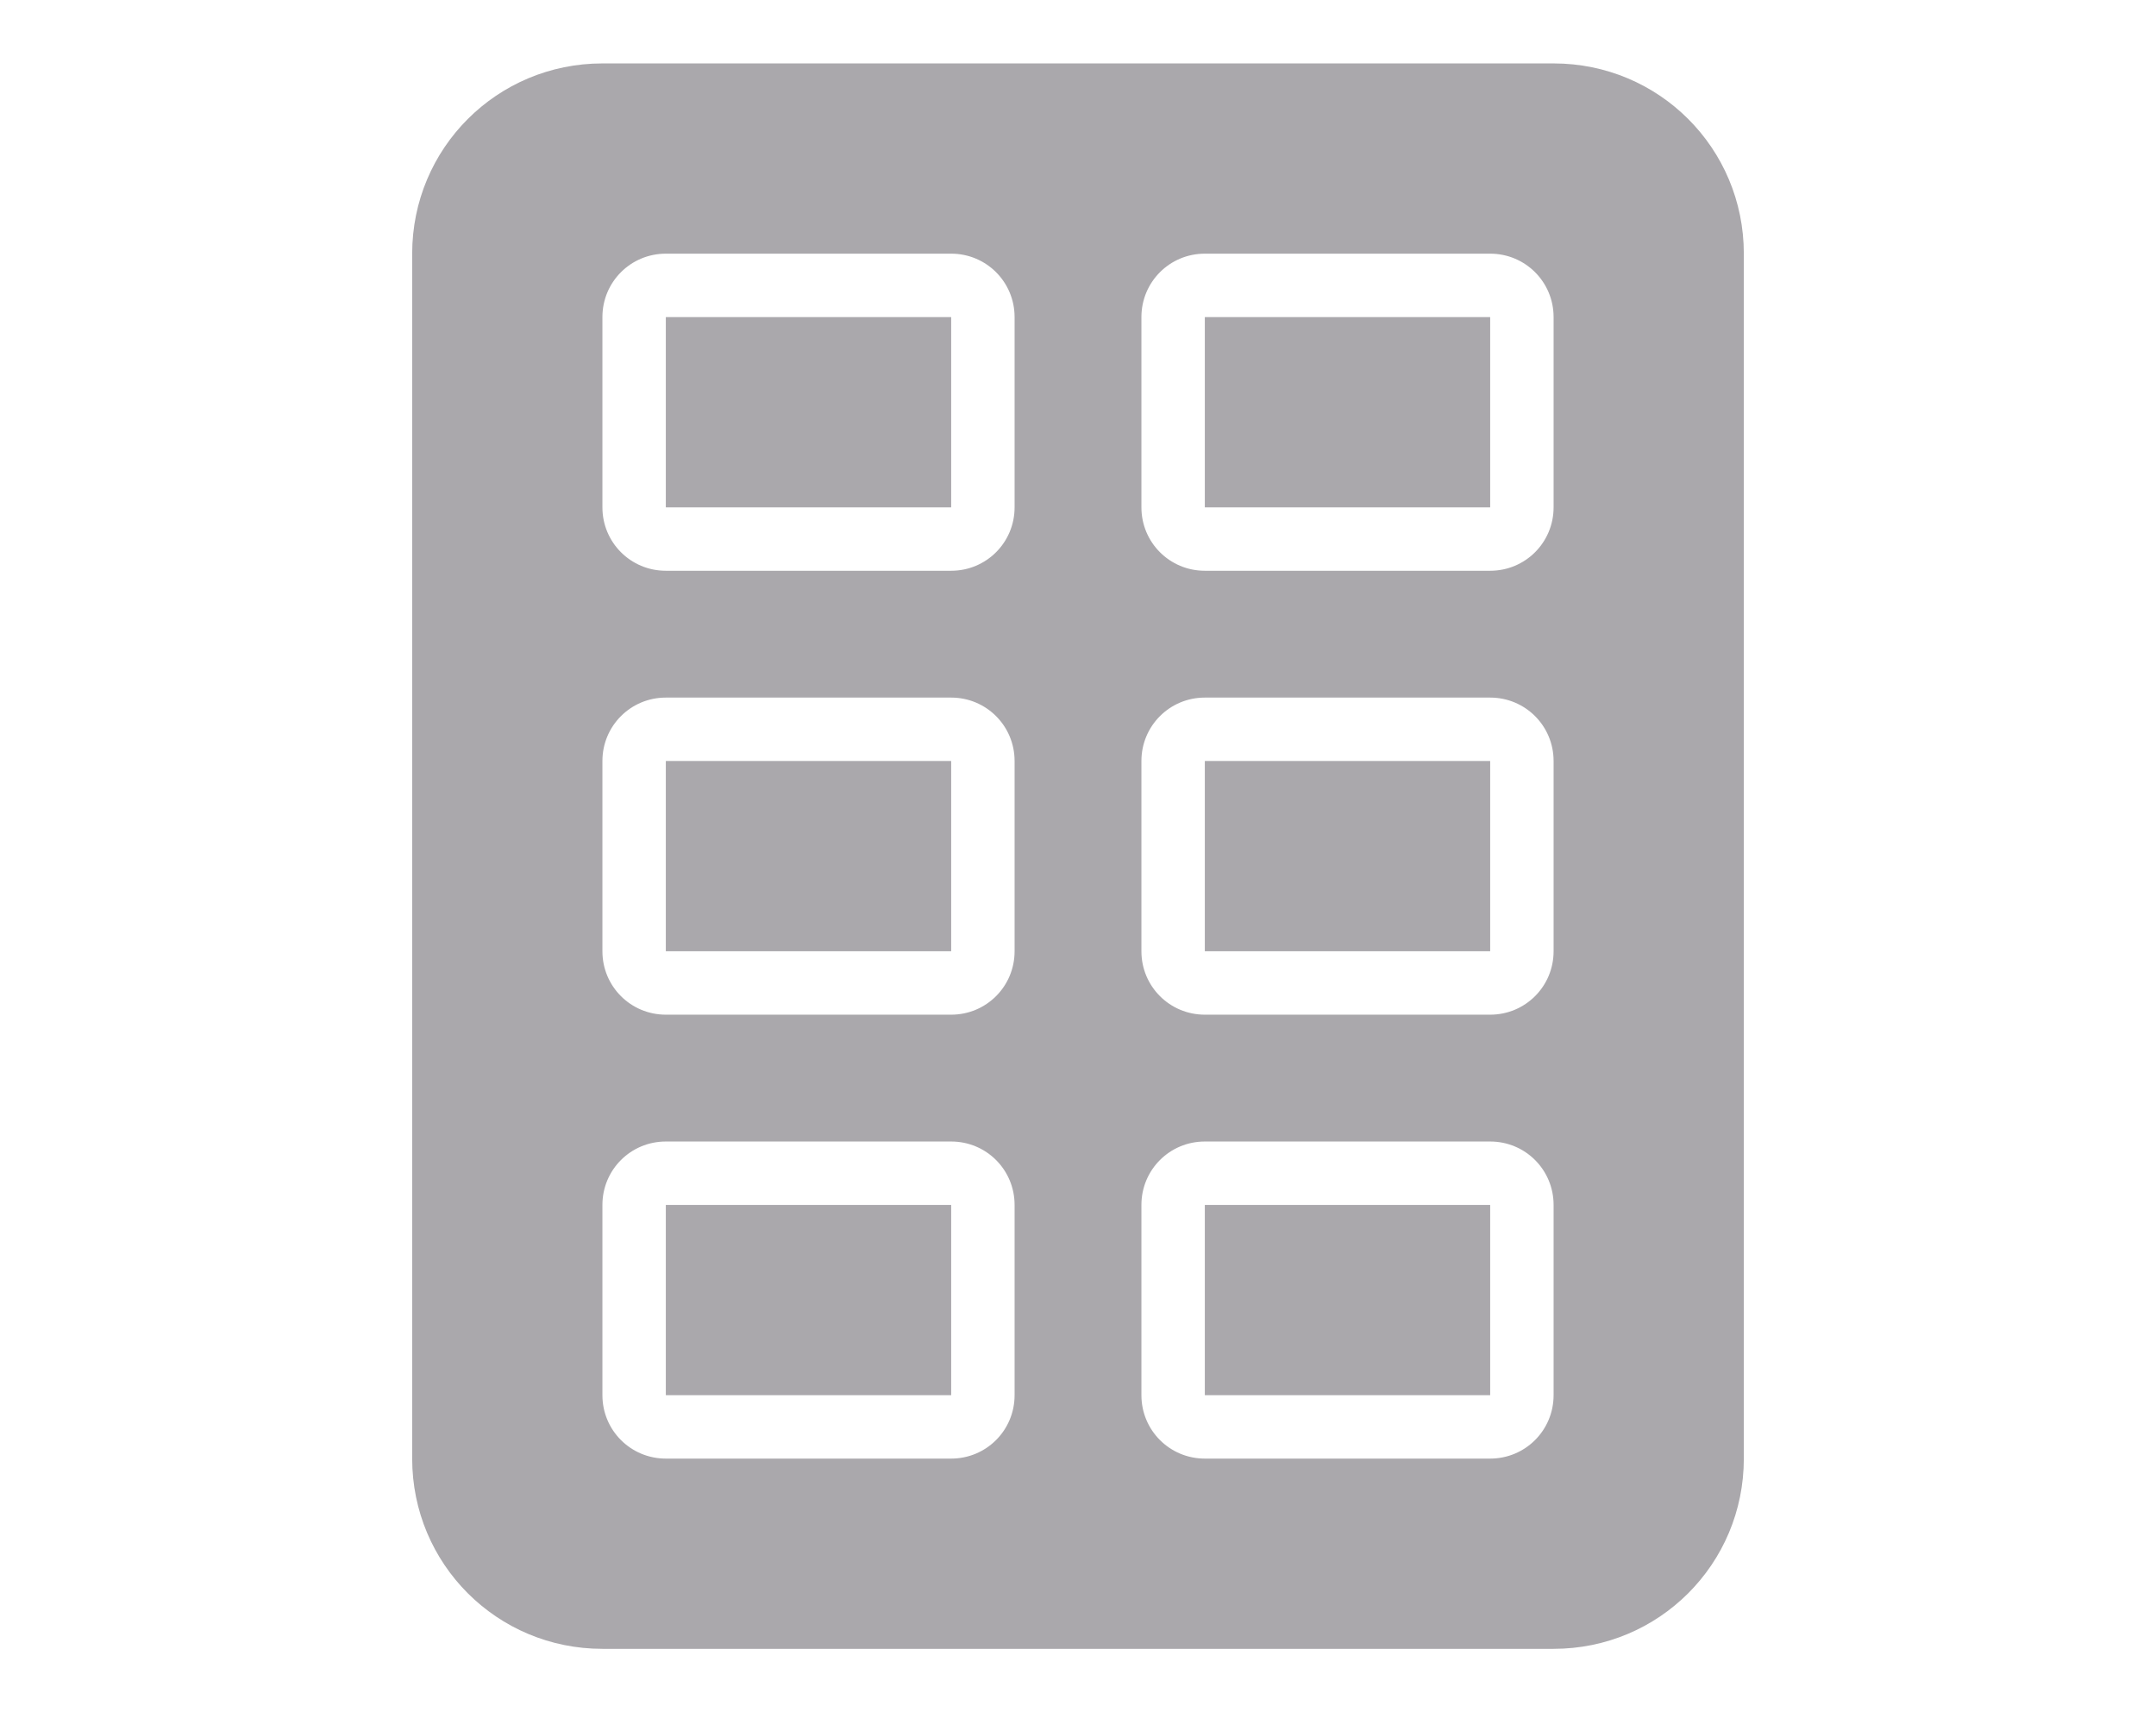<svg height="54" viewBox="0 0 68 54" width="68" xmlns="http://www.w3.org/2000/svg"><path d="m19 2c-3.324 0-6 2.676-6 6v38c0 3.324 2.676 6 6 6h30c3.324 0 6-2.676 6-6v-38c0-3.324-2.676-6-6-6zm2 6h9c1.108 0 2 .892 2 2v6c0 1.108-.892 2-2 2h-9c-1.108 0-2-.892-2-2v-6c0-1.108.892-2 2-2zm17 0h9c1.108 0 2 .892 2 2v6c0 1.108-.892 2-2 2h-9c-1.108 0-2-.892-2-2v-6c0-1.108.892-2 2-2zm-17 2v6h9v-6zm17 0v6h9v-6zm-17 12h9c1.108 0 2 .892 2 2v6c0 1.108-.892 2-2 2h-9c-1.108 0-2-.892-2-2v-6c0-1.108.892-2 2-2zm17 0h9c1.108 0 2 .892 2 2v6c0 1.108-.892 2-2 2h-9c-1.108 0-2-.892-2-2v-6c0-1.108.892-2 2-2zm-17 2v6h9v-6zm17 0v6h9v-6zm-17 12h9c1.108 0 2 .892 2 2v6c0 1.108-.892 2-2 2h-9c-1.108 0-2-.892-2-2v-6c0-1.108.892-2 2-2zm17 0h9c1.108 0 2 .892 2 2v6c0 1.108-.892 2-2 2h-9c-1.108 0-2-.892-2-2v-6c0-1.108.892-2 2-2zm-17 2v6h9v-6zm17 0v6h9v-6z" fill="#aaa8ac"/></svg>